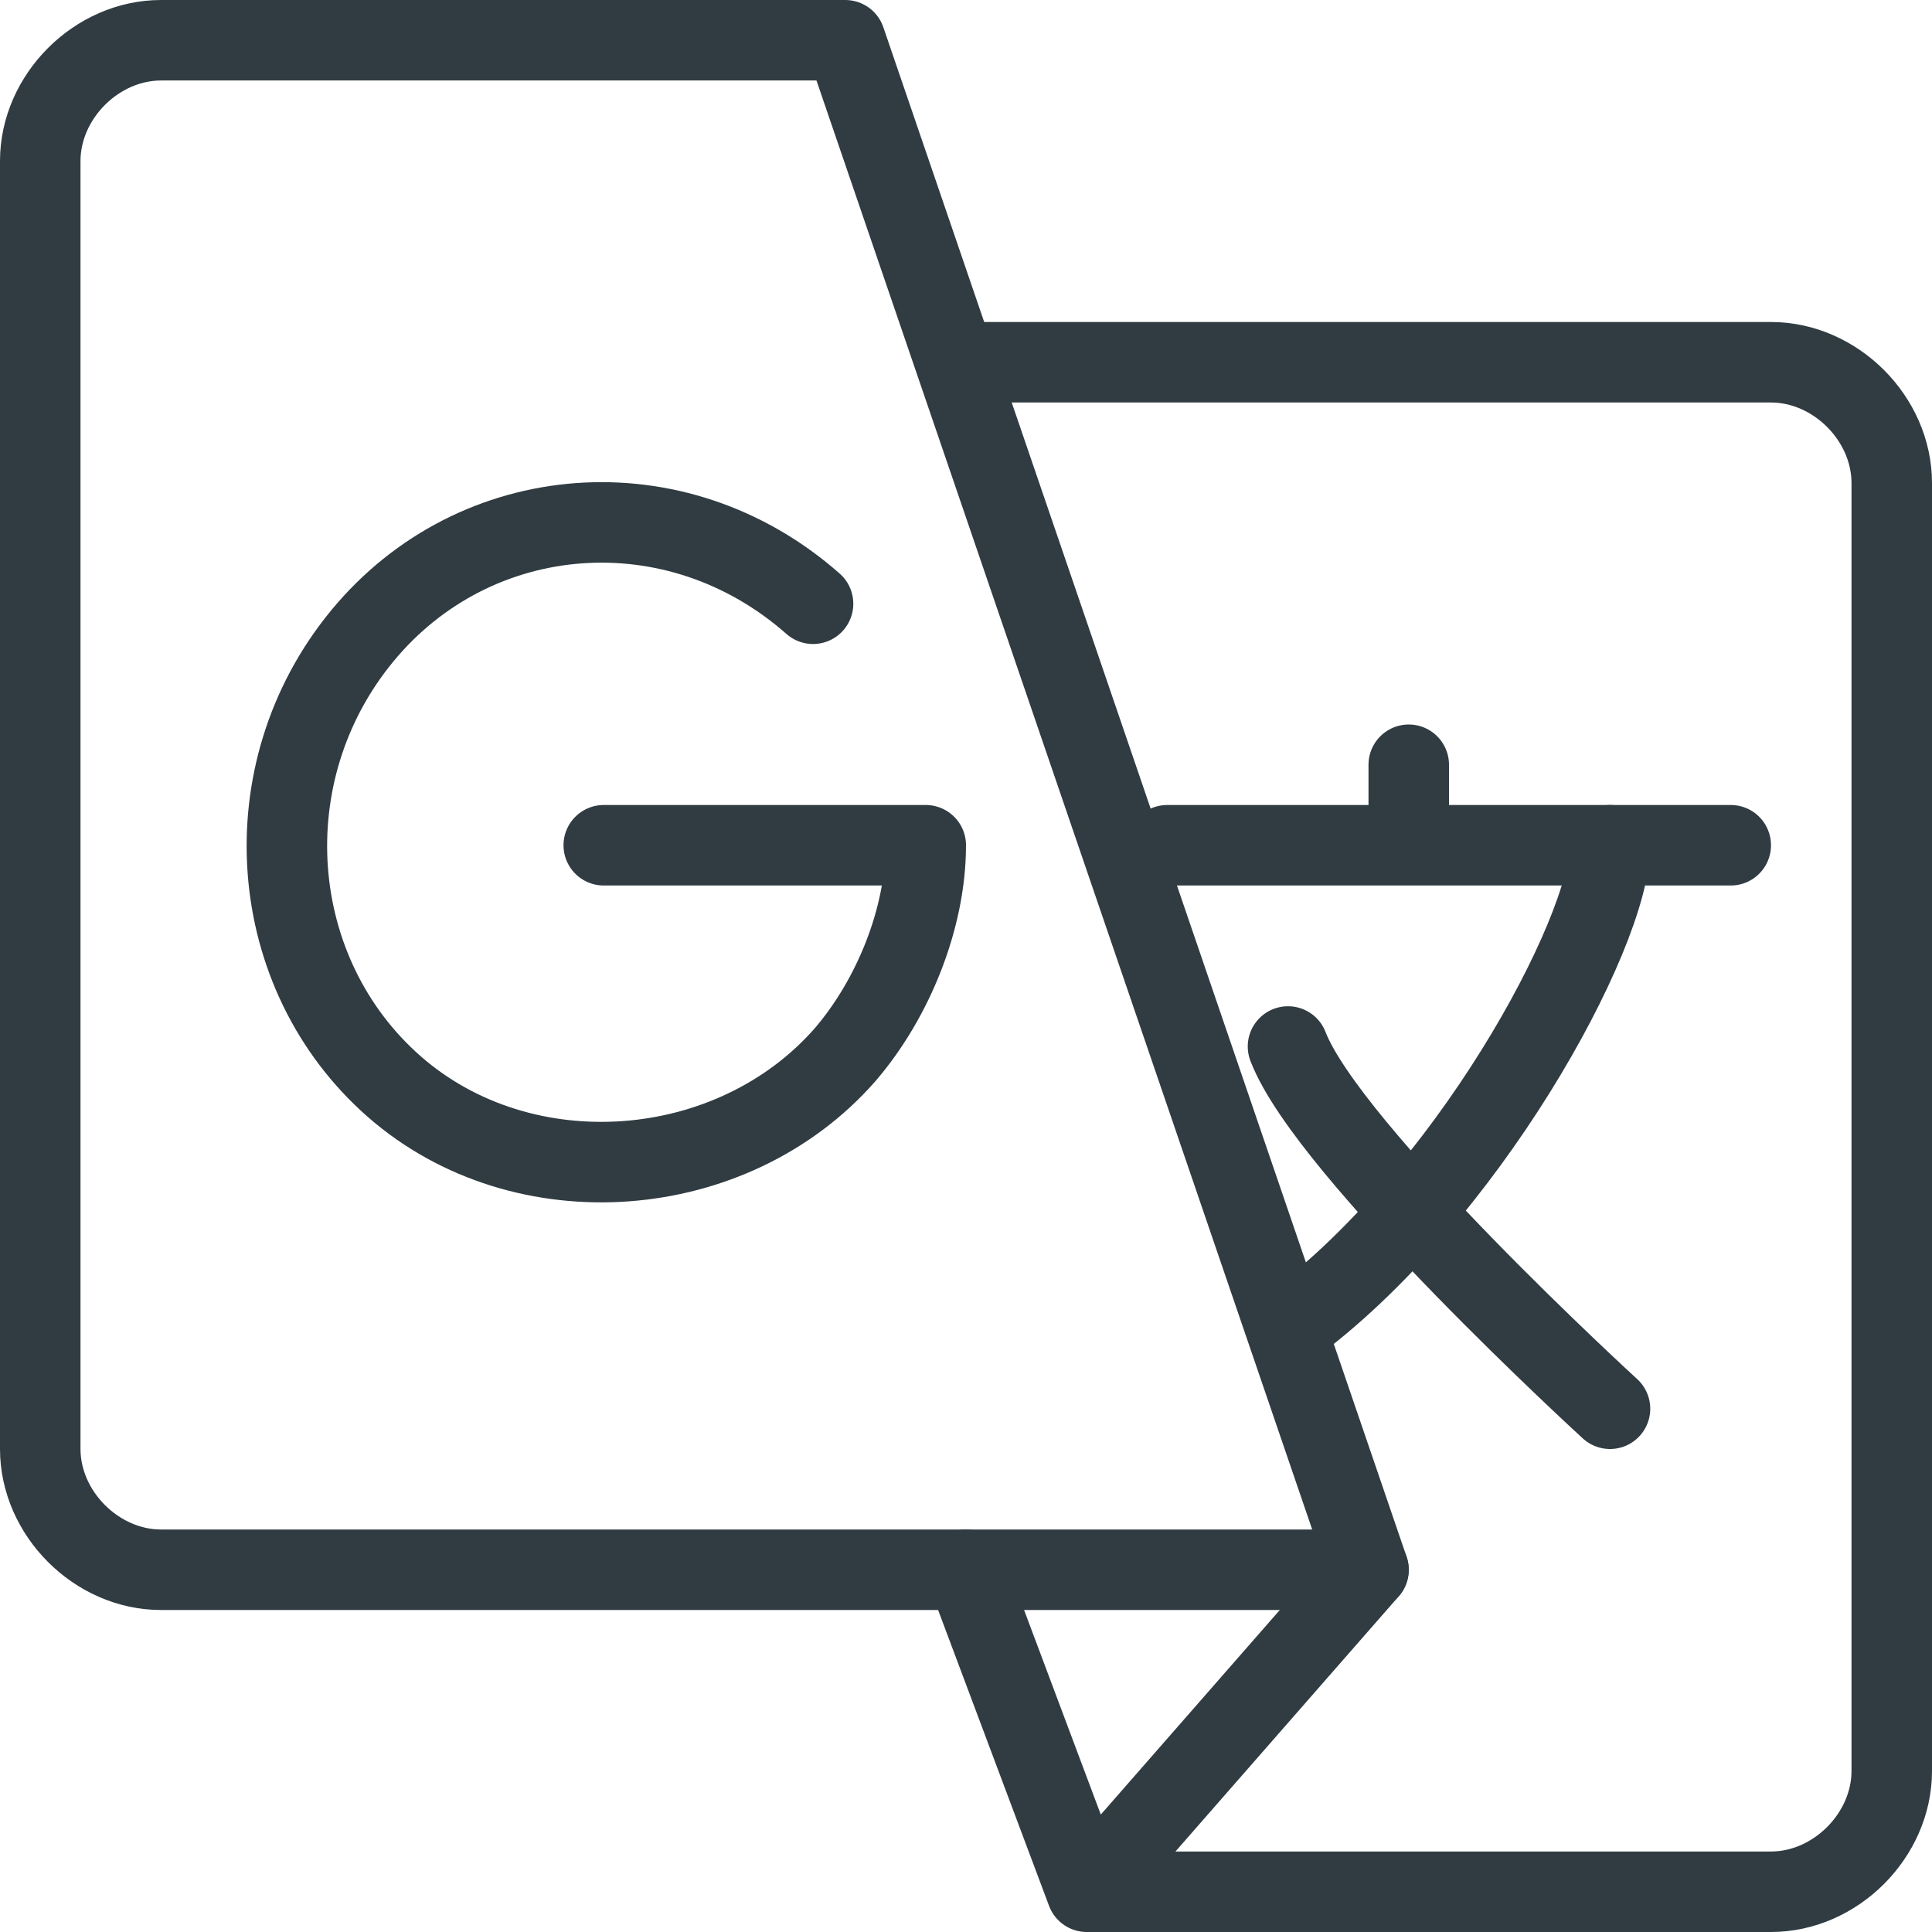 <svg xmlns="http://www.w3.org/2000/svg" viewBox="0 0 24 24" id="google-translate"><path fill="none" stroke="#303c42" stroke-linecap="round" stroke-linejoin="round" d="M.5 2v16c0 .8.7 1.5 1.5 1.5h15L10.5.5H2C1.2.5.5 1.2.5 2z"></path><path fill="none" stroke="#303c42" stroke-linecap="round" stroke-linejoin="round" d="M12 4.5h10c.8 0 1.5.7 1.5 1.5v16c0 .8-.7 1.5-1.5 1.5h-8.5l-1.5-4M17 19.5l-3.5 4M14.5 10.5h7M17.5 9.5v1"></path><path fill="none" stroke="#303c42" stroke-linecap="round" stroke-linejoin="round" d="M20 10.5c0 1.1-1.8 4.4-4 6m0-3.5c.5 1.3 4 4.5 4 4.5m-9.9-10C8.4 6 5.9 6.2 4.5 7.9s-1.2 4.2.4 5.6 4.2 1.2 5.6-.4c.6-.7 1-1.7 1-2.6h-4"></path></svg>